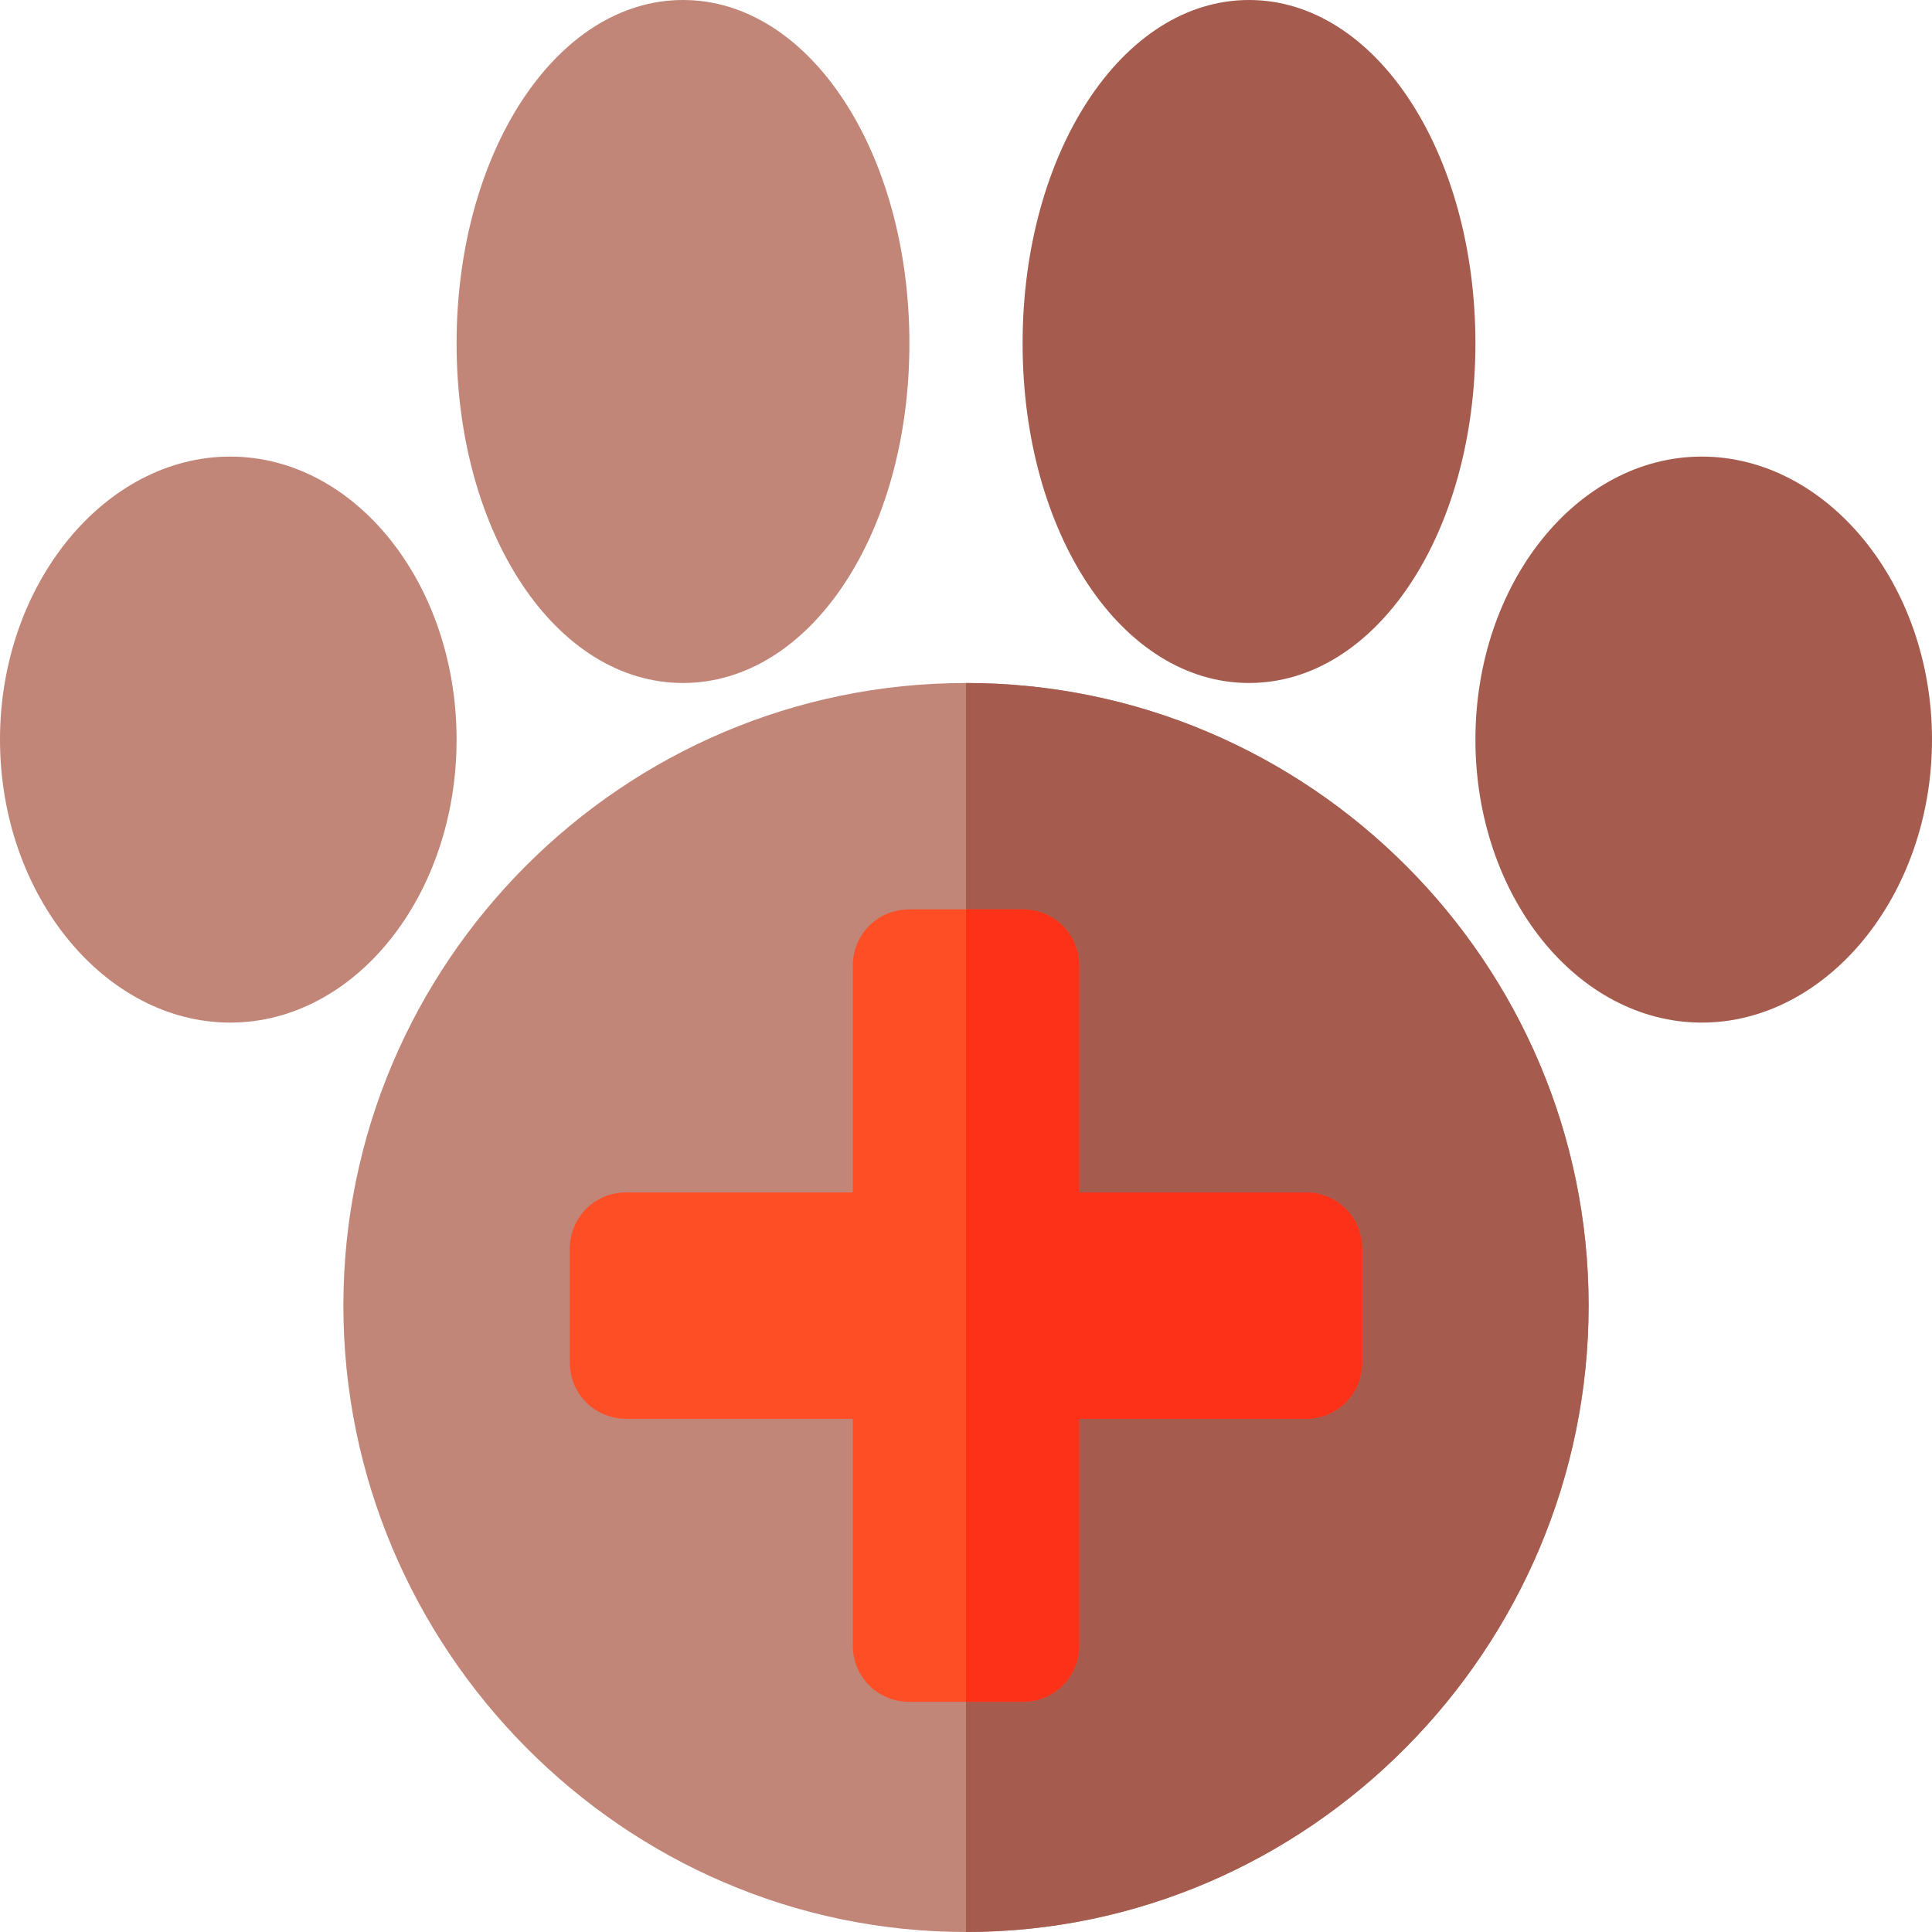 <svg width="1600" height="1600" viewBox="0 0 1600 1600" fill="none" xmlns="http://www.w3.org/2000/svg">
<path d="M800 565.625C515.934 565.625 284.375 797.184 284.375 1081.25C284.375 1365.32 515.934 1600 800 1600C1084.07 1600 1315.62 1365.32 1315.62 1081.25C1315.62 797.184 1084.07 565.625 800 565.625Z" fill="#C18678"/>
<path d="M1315.62 1081.25C1315.62 1365.32 1084.07 1600 800 1600V565.625C1084.07 565.625 1315.62 797.184 1315.62 1081.25Z" fill="#A55C4F"/>
<path d="M1128.12 1034.38V1128.12C1128.12 1154.38 1107.5 1175 1081.25 1175H893.75V1362.5C893.75 1388.75 873.128 1409.38 846.875 1409.38H753.125C726.872 1409.38 706.25 1388.75 706.25 1362.5V1175H518.75C492.497 1175 471.875 1154.38 471.875 1128.12V1034.38C471.875 1008.12 492.497 987.5 518.75 987.5H706.25V800C706.25 773.747 726.872 753.125 753.125 753.125H846.875C873.128 753.125 893.75 773.747 893.75 800V987.5H1081.25C1107.5 987.5 1128.12 1008.12 1128.12 1034.38Z" fill="#FD4E26"/>
<path d="M1034.38 565.625C929.228 565.625 846.875 442.075 846.875 284.375C846.875 126.675 929.228 0 1034.38 0C1139.52 0 1221.88 126.675 1221.88 284.375C1221.88 442.075 1139.52 565.625 1034.38 565.625Z" fill="#A55C4F"/>
<path d="M1409.38 846.875C1305.97 846.875 1221.88 741.728 1221.88 612.5C1221.88 483.272 1305.97 378.125 1409.38 378.125C1512.78 378.125 1600 483.272 1600 612.5C1600 741.728 1512.78 846.875 1409.38 846.875Z" fill="#A55C4F"/>
<path d="M565.625 565.625C460.478 565.625 378.125 442.075 378.125 284.375C378.125 126.675 460.478 0 565.625 0C670.772 0 753.125 126.675 753.125 284.375C753.125 442.075 670.772 565.625 565.625 565.625Z" fill="#C18678"/>
<path d="M190.625 846.875C87.216 846.875 0 741.728 0 612.5C0 483.272 87.216 378.125 190.625 378.125C294.034 378.125 378.125 483.272 378.125 612.5C378.125 741.728 294.034 846.875 190.625 846.875Z" fill="#C18678"/>
<path d="M1128.12 1034.38V1128.12C1128.12 1154.38 1107.5 1175 1081.25 1175H893.75V1362.5C893.75 1388.75 873.128 1409.38 846.875 1409.38H800V753.125H846.875C873.128 753.125 893.75 773.747 893.75 800V987.5H1081.25C1107.5 987.5 1128.12 1008.12 1128.12 1034.38Z" fill="#FD3018"/>
</svg>

